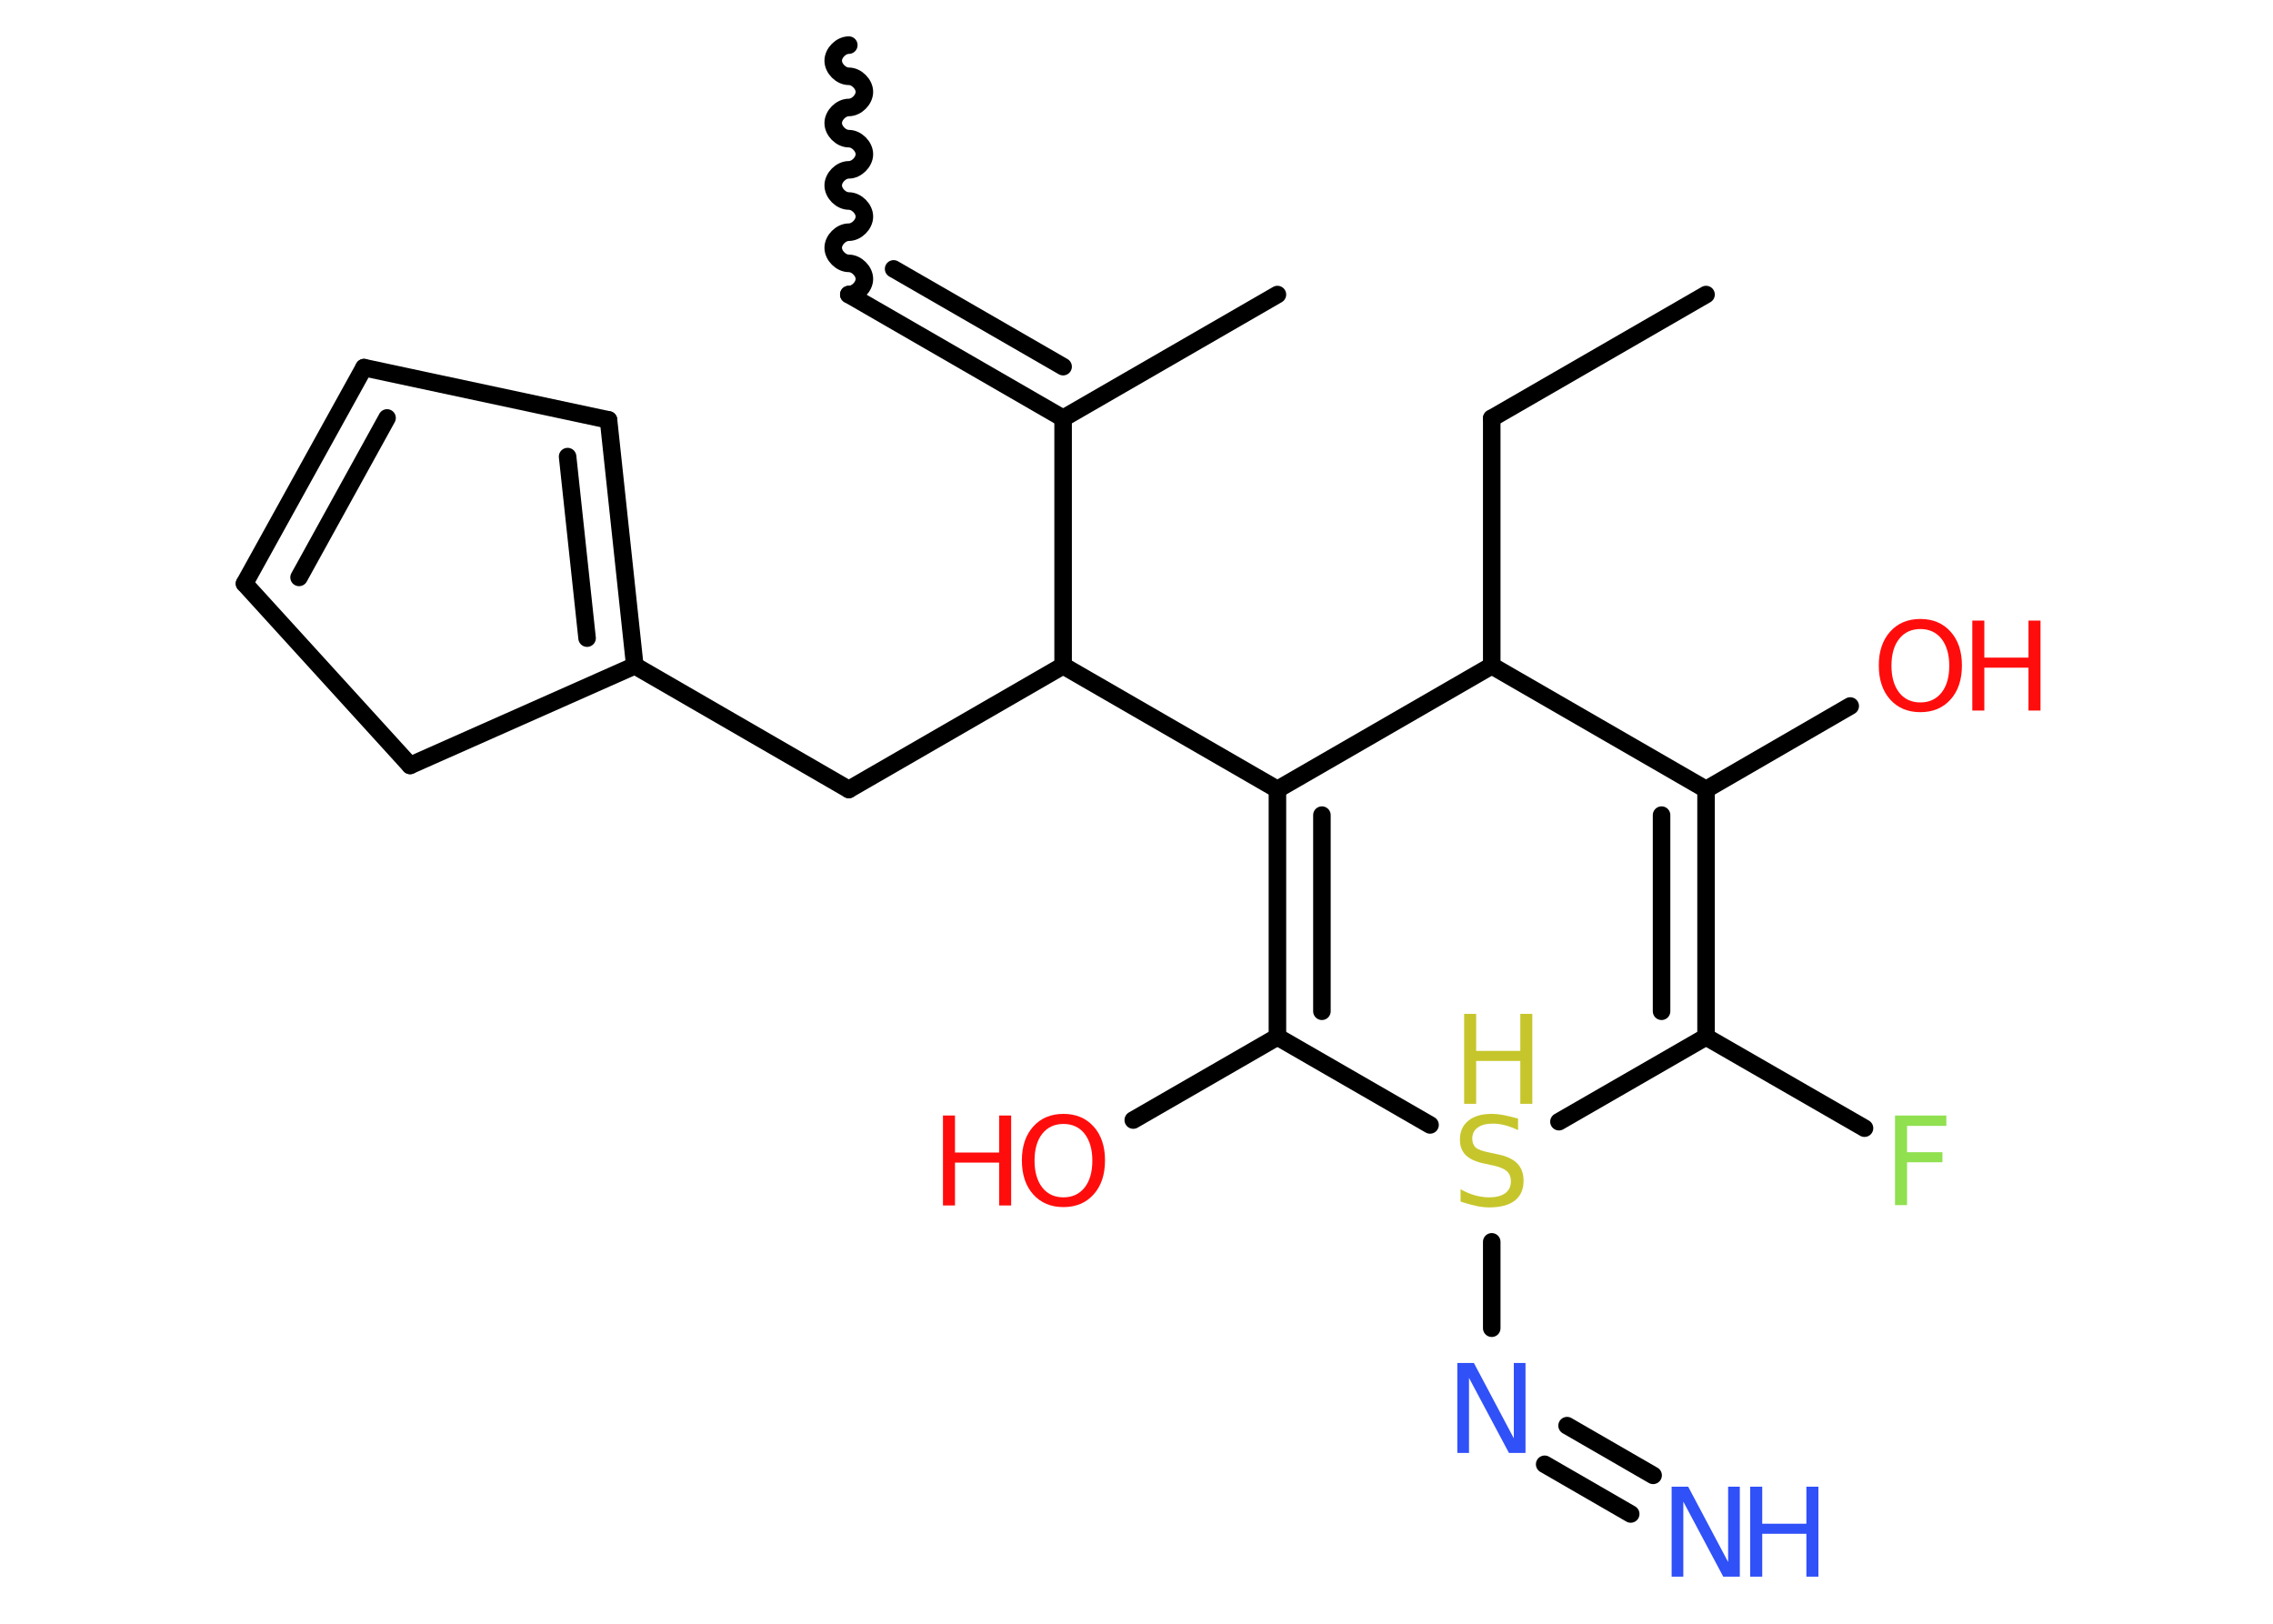 <?xml version='1.0' encoding='UTF-8'?>
<!DOCTYPE svg PUBLIC "-//W3C//DTD SVG 1.1//EN" "http://www.w3.org/Graphics/SVG/1.1/DTD/svg11.dtd">
<svg version='1.2' xmlns='http://www.w3.org/2000/svg' xmlns:xlink='http://www.w3.org/1999/xlink' width='70.0mm' height='50.0mm' viewBox='0 0 70.0 50.0'>
  <desc>Generated by the Chemistry Development Kit (http://github.com/cdk)</desc>
  <g stroke-linecap='round' stroke-linejoin='round' stroke='#000000' stroke-width='.54' fill='#FF0D0D'>
    <rect x='.0' y='.0' width='70.0' height='50.0' fill='#FFFFFF' stroke='none'/>
    <g id='mol1' class='mol'>
      <path id='mol1bnd1' class='bond' d='M26.14 9.07c.24 .0 .48 -.24 .48 -.48c.0 -.24 -.24 -.48 -.48 -.48c-.24 .0 -.48 -.24 -.48 -.48c.0 -.24 .24 -.48 .48 -.48c.24 .0 .48 -.24 .48 -.48c.0 -.24 -.24 -.48 -.48 -.48c-.24 .0 -.48 -.24 -.48 -.48c.0 -.24 .24 -.48 .48 -.48c.24 .0 .48 -.24 .48 -.48c.0 -.24 -.24 -.48 -.48 -.48c-.24 .0 -.48 -.24 -.48 -.48c.0 -.24 .24 -.48 .48 -.48c.24 .0 .48 -.24 .48 -.48c.0 -.24 -.24 -.48 -.48 -.48c-.24 .0 -.48 -.24 -.48 -.48c.0 -.24 .24 -.48 .48 -.48' fill='none' stroke='#000000' stroke-width='.54'/>
      <g id='mol1bnd2' class='bond'>
        <line x1='26.14' y1='9.07' x2='32.74' y2='12.88'/>
        <line x1='27.52' y1='8.28' x2='32.74' y2='11.29'/>
      </g>
      <line id='mol1bnd3' class='bond' x1='32.74' y1='12.88' x2='39.34' y2='9.07'/>
      <line id='mol1bnd4' class='bond' x1='32.74' y1='12.88' x2='32.74' y2='20.5'/>
      <line id='mol1bnd5' class='bond' x1='32.74' y1='20.5' x2='26.14' y2='24.31'/>
      <line id='mol1bnd6' class='bond' x1='26.14' y1='24.31' x2='19.55' y2='20.5'/>
      <g id='mol1bnd7' class='bond'>
        <line x1='19.55' y1='20.5' x2='18.74' y2='12.93'/>
        <line x1='18.08' y1='19.65' x2='17.48' y2='14.06'/>
      </g>
      <line id='mol1bnd8' class='bond' x1='18.74' y1='12.93' x2='11.21' y2='11.32'/>
      <g id='mol1bnd9' class='bond'>
        <line x1='11.21' y1='11.32' x2='7.53' y2='17.97'/>
        <line x1='11.92' y1='12.87' x2='9.21' y2='17.78'/>
      </g>
      <line id='mol1bnd10' class='bond' x1='7.53' y1='17.97' x2='12.63' y2='23.57'/>
      <line id='mol1bnd11' class='bond' x1='19.55' y1='20.5' x2='12.63' y2='23.57'/>
      <line id='mol1bnd12' class='bond' x1='32.74' y1='20.5' x2='39.34' y2='24.31'/>
      <g id='mol1bnd13' class='bond'>
        <line x1='39.34' y1='24.31' x2='39.34' y2='31.93'/>
        <line x1='40.71' y1='25.1' x2='40.71' y2='31.14'/>
      </g>
      <line id='mol1bnd14' class='bond' x1='39.34' y1='31.93' x2='34.9' y2='34.49'/>
      <line id='mol1bnd15' class='bond' x1='39.34' y1='31.93' x2='44.04' y2='34.64'/>
      <line id='mol1bnd16' class='bond' x1='45.94' y1='38.24' x2='45.94' y2='40.9'/>
      <g id='mol1bnd17' class='bond'>
        <line x1='48.26' y1='43.9' x2='50.91' y2='45.43'/>
        <line x1='47.57' y1='45.09' x2='50.22' y2='46.62'/>
      </g>
      <line id='mol1bnd18' class='bond' x1='48.01' y1='34.54' x2='52.54' y2='31.93'/>
      <line id='mol1bnd19' class='bond' x1='52.54' y1='31.93' x2='57.42' y2='34.74'/>
      <g id='mol1bnd20' class='bond'>
        <line x1='52.54' y1='31.93' x2='52.54' y2='24.31'/>
        <line x1='51.17' y1='31.14' x2='51.17' y2='25.1'/>
      </g>
      <line id='mol1bnd21' class='bond' x1='52.54' y1='24.31' x2='56.98' y2='21.74'/>
      <line id='mol1bnd22' class='bond' x1='52.54' y1='24.31' x2='45.94' y2='20.5'/>
      <line id='mol1bnd23' class='bond' x1='39.34' y1='24.31' x2='45.94' y2='20.5'/>
      <line id='mol1bnd24' class='bond' x1='45.94' y1='20.5' x2='45.94' y2='12.88'/>
      <line id='mol1bnd25' class='bond' x1='45.94' y1='12.88' x2='52.54' y2='9.07'/>
      <g id='mol1atm14' class='atom'>
        <path d='M32.75 34.61q-.41 .0 -.65 .3q-.24 .3 -.24 .83q.0 .52 .24 .83q.24 .3 .65 .3q.41 .0 .65 -.3q.24 -.3 .24 -.83q.0 -.52 -.24 -.83q-.24 -.3 -.65 -.3zM32.75 34.3q.58 .0 .93 .39q.35 .39 .35 1.04q.0 .66 -.35 1.05q-.35 .39 -.93 .39q-.58 .0 -.93 -.39q-.35 -.39 -.35 -1.05q.0 -.65 .35 -1.04q.35 -.39 .93 -.39z' stroke='none'/>
        <path d='M29.04 34.35h.37v1.14h1.36v-1.14h.37v2.77h-.37v-1.32h-1.36v1.32h-.37v-2.77z' stroke='none'/>
      </g>
      <g id='mol1atm15' class='atom'>
        <path d='M46.75 34.44v.36q-.21 -.1 -.4 -.15q-.19 -.05 -.37 -.05q-.31 .0 -.47 .12q-.17 .12 -.17 .34q.0 .18 .11 .28q.11 .09 .42 .15l.23 .05q.42 .08 .62 .28q.2 .2 .2 .54q.0 .4 -.27 .61q-.27 .21 -.79 .21q-.2 .0 -.42 -.05q-.22 -.05 -.46 -.13v-.38q.23 .13 .45 .19q.22 .06 .43 .06q.32 .0 .5 -.13q.17 -.13 .17 -.36q.0 -.21 -.13 -.32q-.13 -.11 -.41 -.17l-.23 -.05q-.42 -.08 -.61 -.26q-.19 -.18 -.19 -.49q.0 -.37 .26 -.58q.26 -.21 .71 -.21q.19 .0 .39 .04q.2 .04 .41 .1z' stroke='none' fill='#C6C62C'/>
        <path d='M45.09 31.22h.37v1.14h1.36v-1.14h.37v2.77h-.37v-1.32h-1.36v1.32h-.37v-2.77z' stroke='none' fill='#C6C62C'/>
      </g>
      <path id='mol1atm16' class='atom' d='M44.89 41.97h.5l1.23 2.32v-2.32h.36v2.77h-.51l-1.23 -2.31v2.31h-.36v-2.77z' stroke='none' fill='#3050F8'/>
      <g id='mol1atm17' class='atom'>
        <path d='M51.49 45.78h.5l1.23 2.32v-2.32h.36v2.77h-.51l-1.23 -2.31v2.31h-.36v-2.77z' stroke='none' fill='#3050F8'/>
        <path d='M53.9 45.78h.37v1.14h1.36v-1.14h.37v2.77h-.37v-1.32h-1.36v1.32h-.37v-2.77z' stroke='none' fill='#3050F8'/>
      </g>
      <path id='mol1atm19' class='atom' d='M58.35 34.35h1.59v.32h-1.21v.81h1.09v.31h-1.09v1.32h-.37v-2.77z' stroke='none' fill='#90E050'/>
      <g id='mol1atm21' class='atom'>
        <path d='M59.14 19.37q-.41 .0 -.65 .3q-.24 .3 -.24 .83q.0 .52 .24 .83q.24 .3 .65 .3q.41 .0 .65 -.3q.24 -.3 .24 -.83q.0 -.52 -.24 -.83q-.24 -.3 -.65 -.3zM59.14 19.06q.58 .0 .93 .39q.35 .39 .35 1.04q.0 .66 -.35 1.05q-.35 .39 -.93 .39q-.58 .0 -.93 -.39q-.35 -.39 -.35 -1.05q.0 -.65 .35 -1.04q.35 -.39 .93 -.39z' stroke='none'/>
        <path d='M60.74 19.11h.37v1.14h1.36v-1.14h.37v2.77h-.37v-1.32h-1.36v1.32h-.37v-2.77z' stroke='none'/>
      </g>
    </g>
  </g>
</svg>

